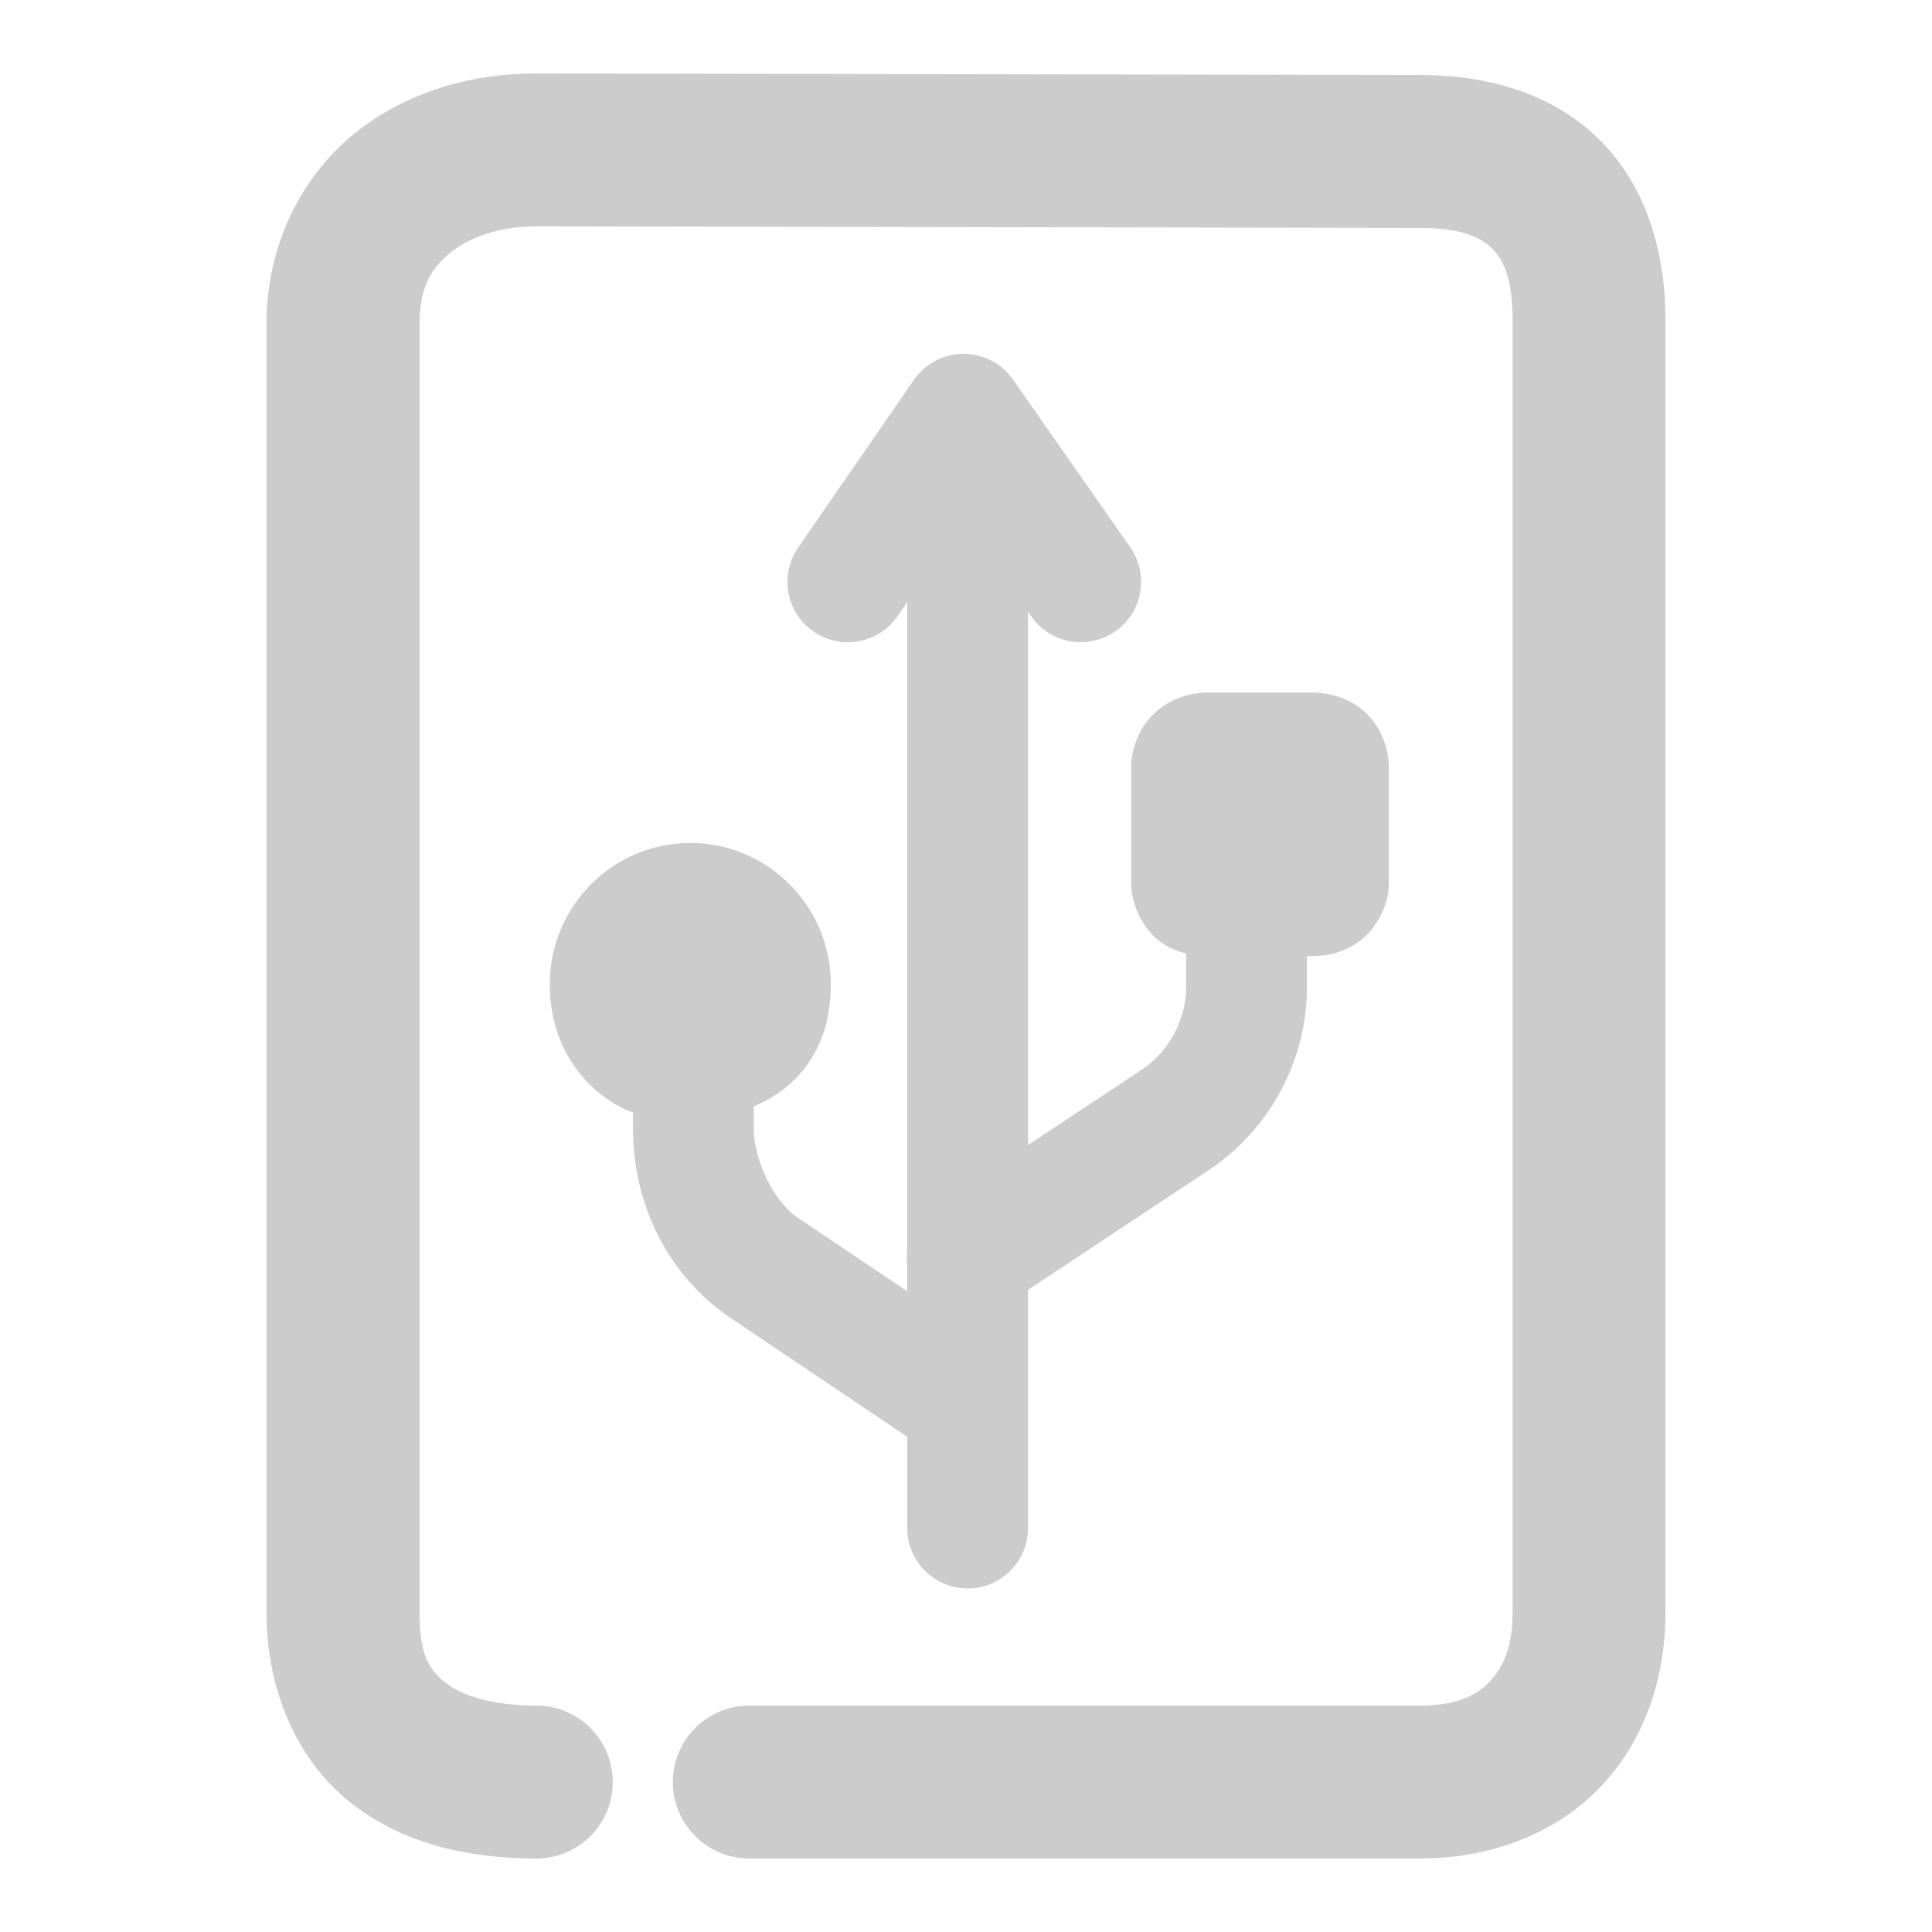 <svg xmlns="http://www.w3.org/2000/svg" width="48" height="48">
	<path d="m 13.324,1.825 c -1.646,0 -3.256,0.469 -4.527,1.5 -1.271,1.031 -2.117,2.67 -2.172,4.514 -9.315e-4,0.019 -0.002,0.038 -0.002,0.057 V 40.083 c 0,1.883 0.737,3.611 2.041,4.666 1.304,1.055 2.955,1.426 4.66,1.426 1.05,2.15e-4 1.901,-0.851 1.9,-1.9 2.15e-4,-1.05 -0.851,-1.901 -1.9,-1.9 -1.137,0 -1.886,-0.268 -2.271,-0.58 C 10.667,41.482 10.424,41.115 10.424,40.083 V 7.946 c 0.026,-0.845 0.299,-1.29 0.768,-1.67 0.469,-0.38 1.217,-0.652 2.131,-0.652 l 21.963,0.039 c 0.001,1.3e-6 0.003,1.3e-6 0.004,0 1.007,0 1.496,0.234 1.77,0.5 0.273,0.266 0.52,0.719 0.52,1.77 V 40.083 c 0,0.825 -0.236,1.35 -0.566,1.693 -0.331,0.343 -0.811,0.598 -1.723,0.598 H 18.617 c -1.05,-2.16e-4 -1.901,0.851 -1.9,1.9 -2.16e-4,1.05 0.851,1.901 1.9,1.9 h 16.672 c 1.745,0 3.359,-0.62 4.459,-1.762 1.1,-1.141 1.629,-2.711 1.629,-4.33 V 7.933 c 0,-1.741 -0.516,-3.372 -1.67,-4.494 -1.154,-1.121 -2.755,-1.576 -4.416,-1.576 h -0.002 L 13.328,1.825 c -0.001,-1.3e-6 -0.003,-1.3e-6 -0.004,0 z m 10.615,6.965 c -0.493,1.804e-4 -0.954,0.243 -1.234,0.648 l -2.875,4.166 c -0.471,0.682 -0.3,1.617 0.383,2.088 0.682,0.47 1.616,0.299 2.086,-0.383 l 0.24,-0.348 v 16.117 c -0.013,0.112 -0.013,0.226 0,0.338 v 0.666 l -2.748,-1.848 -0.002,-0.002 c -0.666,-0.481 -1.062,-1.544 -1.062,-2.17 v -0.575 c 0.87,-0.356 1.916,-1.227 1.916,-3.03 3.99e-4,-1.94 -1.563,-3.514 -3.492,-3.514 -1.929,1.3e-5 -3.493,1.573 -3.492,3.514 0,1.767 1.11,2.829 2.068,3.185 v 0.421 c 0,1.581 0.656,3.415 2.311,4.605 0.013,0.009 0.026,0.018 0.039,0.027 l 4.463,3.002 v 2.268 c 0,0.828 0.672,1.5 1.5,1.5 0.828,0 1.5,-0.672 1.5,-1.5 v -5.918 l 4.369,-2.895 c 1.761,-1.117 2.561,-2.961 2.561,-4.615 v -0.781 h 0.092 c 0.369,0 0.777,-0.066 1.188,-0.352 0.41,-0.285 0.754,-0.888 0.754,-1.438 v -2.916 c 0,-0.423 -0.18,-0.994 -0.598,-1.367 -0.418,-0.373 -0.93,-0.479 -1.344,-0.479 h -2.52 c -0.429,0 -0.907,0.124 -1.301,0.459 -0.393,0.335 -0.637,0.887 -0.637,1.387 v 2.916 c 0,0.458 0.262,1.087 0.699,1.412 0.226,0.168 0.45,0.26 0.666,0.312 v 0.846 c 0,0.683 -0.335,1.554 -1.168,2.082 -0.008,0.006 -0.016,0.012 -0.023,0.018 l -2.738,1.812 v -13.25 l 0.08,0.115 c 0.474,0.68 1.41,0.846 2.09,0.371 0.679,-0.474 0.845,-1.409 0.371,-2.088 L 25.17,9.433 C 24.889,9.03 24.43,8.79 23.939,8.79 Z" fill="#cccccc"/>
</svg>
